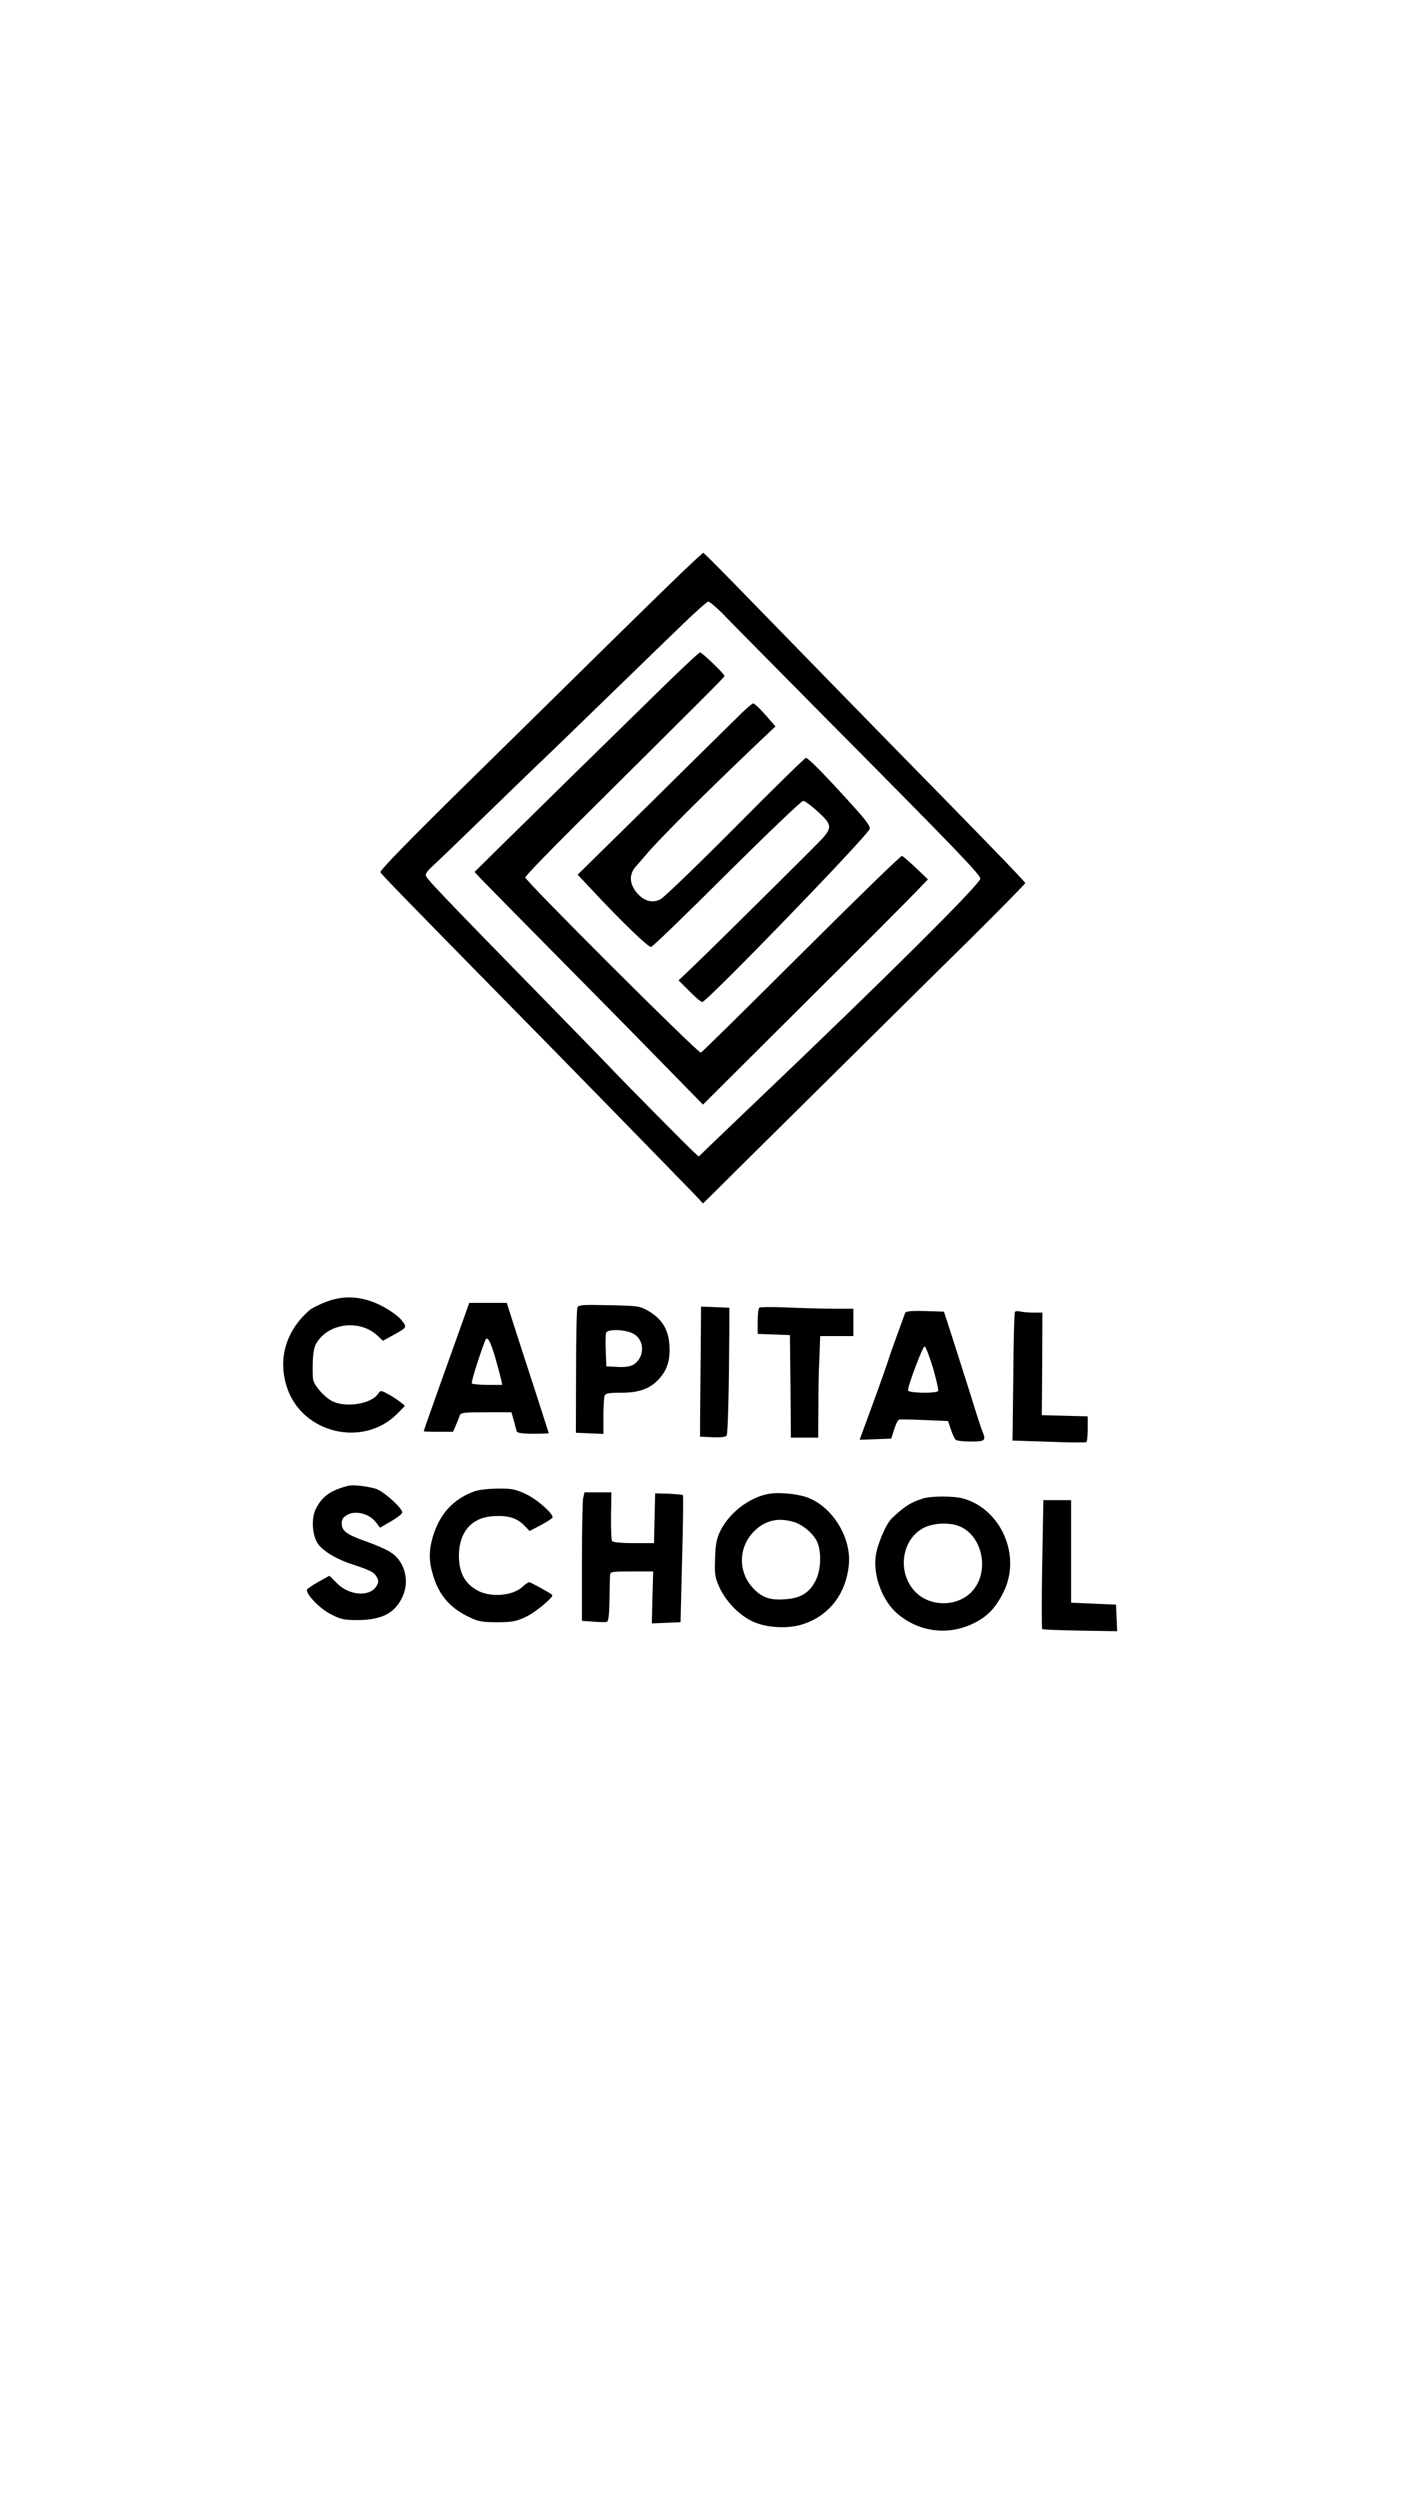 <?xml version="1.0" standalone="no"?>
<!DOCTYPE svg PUBLIC "-//W3C//DTD SVG 20010904//EN"
 "http://www.w3.org/TR/2001/REC-SVG-20010904/DTD/svg10.dtd">
<svg version="1.0" xmlns="http://www.w3.org/2000/svg"
 width="720pt" height="1280pt" viewBox="0 0 720 1280"
 preserveAspectRatio="xMidYMid meet">

<g transform="translate(0,1280) scale(0.1,-0.1)"
fill="#000000" stroke="none">
<path d="M3440 9819 c-85 -82 -249 -243 -365 -357 -115 -114 -418 -411 -672
-661 -304 -299 -460 -458 -455 -467 7 -12 138 -147 646 -664 240 -243 882
-901 964 -986 l42 -45 58 57 c31 31 275 273 542 537 267 264 612 606 768 759
155 154 282 283 282 287 0 6 -137 148 -463 481 -233 237 -817 836 -1028 1053
-84 86 -155 157 -158 157 -3 -1 -76 -68 -161 -151z m261 -161 c33 -35 273
-277 532 -539 668 -673 787 -797 787 -817 0 -27 -477 -502 -1149 -1142 -95
-91 -200 -191 -233 -223 l-60 -58 -25 23 c-32 29 -358 359 -409 413 -20 22
-176 182 -345 355 -560 573 -619 635 -619 650 0 9 15 28 33 44 17 15 144 137
281 270 136 132 267 259 290 280 22 21 165 159 316 306 151 147 329 319 395
383 66 64 126 117 132 117 7 0 40 -28 74 -62z"/>
<path d="M3348 9237 c-124 -122 -316 -309 -425 -416 -109 -107 -264 -260 -346
-340 l-147 -145 27 -29 c16 -17 192 -196 393 -399 201 -203 452 -458 557 -566
l193 -197 517 515 c285 283 544 543 576 577 l59 61 -62 59 c-34 32 -66 60 -71
61 -6 2 -237 -223 -515 -500 -277 -276 -509 -505 -515 -507 -14 -4 -899 879
-899 897 0 7 116 127 258 268 673 669 762 757 762 763 0 11 -115 121 -125 121
-6 0 -112 -100 -237 -223z"/>
<path d="M3764 9116 c-45 -44 -245 -241 -444 -438 l-362 -356 69 -73 c157
-169 294 -300 307 -297 9 2 184 171 389 376 206 204 381 372 390 372 9 0 43
-26 77 -57 69 -63 71 -79 23 -134 -32 -35 -521 -520 -648 -642 l-90 -86 55
-55 c30 -31 60 -56 66 -56 23 0 825 828 857 885 6 11 -12 37 -65 97 -148 165
-248 268 -261 268 -5 0 -168 -159 -361 -354 -193 -194 -366 -361 -384 -370
-41 -21 -82 -10 -119 31 -41 48 -43 97 -6 138 10 11 33 38 52 60 66 79 310
322 569 568 l93 88 -51 59 c-29 33 -57 59 -63 59 -7 -1 -49 -38 -93 -83z"/>
<path d="M1672 6136 c-35 -13 -73 -32 -85 -42 -123 -105 -166 -252 -117 -398
78 -235 391 -309 565 -133 l39 40 -26 21 c-15 11 -43 30 -63 40 -35 19 -36 19
-50 -1 -34 -49 -156 -70 -228 -39 -38 16 -94 76 -103 111 -3 14 -4 58 -2 98 3
57 8 79 28 105 68 92 219 104 303 24 l28 -26 42 23 c84 46 84 45 51 85 -16 19
-61 51 -100 71 -96 49 -190 56 -282 21z"/>
<path d="M2331 5928 c-40 -112 -75 -210 -78 -218 -29 -81 -83 -234 -83 -237 0
-2 34 -3 75 -3 l75 0 14 33 c8 17 17 40 20 50 5 15 20 17 135 17 l130 0 12
-42 c6 -24 13 -49 15 -55 2 -9 28 -13 84 -13 44 0 80 1 80 3 0 1 -31 97 -68
212 -38 116 -86 265 -108 333 l-39 122 -96 0 -96 0 -72 -202z m203 -71 c13
-45 27 -97 31 -114 l7 -33 -76 0 c-41 0 -77 4 -80 8 -4 6 37 137 68 218 10 27
25 5 50 -79z"/>
<path d="M2957 6106 c-4 -9 -7 -157 -7 -329 l-1 -312 70 -3 71 -3 0 90 c0 49
3 96 6 105 5 13 22 16 86 16 93 0 149 21 196 74 40 46 55 96 50 171 -5 78 -38
132 -105 172 -46 27 -54 28 -204 31 -136 3 -157 2 -162 -12z m290 -136 c55
-33 54 -119 -1 -155 -17 -11 -42 -15 -83 -13 l-58 3 -3 79 c-2 44 -1 85 2 93
8 21 105 17 143 -7z"/>
<path d="M3588 5855 c-1 -140 -3 -290 -3 -332 l0 -78 64 -3 c43 -2 67 1 72 9
7 11 12 236 14 549 l0 105 -72 3 -73 3 -2 -256z"/>
<path d="M3888 6105 c-5 -5 -8 -37 -8 -71 l0 -63 83 -3 82 -3 3 -262 2 -263
70 0 70 0 1 163 c0 89 2 178 3 197 1 19 3 63 4 98 l2 62 85 0 85 0 0 70 0 70
-97 0 c-54 0 -161 3 -238 6 -77 4 -143 3 -147 -1z"/>
<path d="M4635 6078 c-55 -150 -71 -194 -90 -253 -22 -65 -56 -160 -118 -328
l-25 -68 81 3 81 3 15 47 c8 26 19 48 25 50 6 2 65 1 131 -2 l120 -5 15 -45
c8 -25 20 -48 25 -52 6 -4 40 -8 78 -8 72 0 77 5 58 52 -6 13 -33 97 -61 188
-29 91 -71 224 -94 295 l-42 130 -97 3 c-72 2 -99 -1 -102 -10z m143 -282 c17
-59 29 -112 26 -117 -8 -14 -154 -11 -154 3 0 27 76 228 85 225 6 -2 25 -52
43 -111z"/>
<path d="M5197 6083 c-3 -4 -7 -154 -8 -333 l-4 -325 185 -6 c102 -4 188 -5
193 -2 4 2 7 33 7 68 l0 64 -117 3 -118 3 2 263 1 262 -46 0 c-26 0 -57 3 -68
6 -12 3 -24 2 -27 -3z"/>
<path d="M1785 5194 c-90 -23 -134 -53 -167 -117 -22 -44 -21 -117 2 -167 18
-40 89 -86 173 -115 107 -35 123 -44 137 -70 10 -18 9 -27 -4 -48 -35 -53
-138 -45 -199 16 l-40 40 -56 -31 c-30 -17 -57 -35 -59 -40 -7 -22 66 -98 122
-126 50 -26 68 -30 139 -30 123 1 190 36 228 119 38 81 12 181 -59 227 -20 14
-77 39 -126 56 -101 36 -126 54 -126 93 0 22 7 32 31 45 43 22 110 4 143 -38
l22 -29 57 33 c31 18 57 38 57 45 0 23 -99 112 -138 122 -51 14 -113 20 -137
15z"/>
<path d="M2429 5165 c-109 -40 -178 -116 -213 -234 -21 -72 -20 -126 3 -200
31 -99 85 -162 180 -208 48 -24 68 -28 146 -28 77 0 98 4 147 27 49 22 146
104 136 113 -11 10 -111 65 -118 65 -5 0 -21 -11 -35 -24 -48 -45 -158 -55
-225 -21 -69 36 -100 92 -100 182 1 120 65 194 175 201 76 5 122 -9 159 -47
l28 -29 59 31 c32 17 59 35 59 39 0 22 -80 92 -135 118 -55 26 -73 30 -146 29
-46 0 -100 -6 -120 -14z"/>
<path d="M2986 5129 c-3 -17 -6 -165 -6 -329 l0 -298 58 -4 c31 -3 63 -3 70
-1 8 4 12 36 13 112 1 58 2 115 3 126 1 19 8 20 111 20 l110 0 -4 -133 -3
-133 73 3 74 3 8 323 c5 178 7 326 4 328 -2 2 -35 5 -73 7 l-69 2 -3 -127 -3
-128 -104 0 c-64 0 -106 4 -111 11 -3 6 -6 64 -5 130 l2 119 -69 0 -69 0 -7
-31z"/>
<path d="M3930 5151 c-97 -20 -195 -97 -240 -186 -20 -40 -26 -69 -28 -142 -3
-81 -1 -98 21 -147 32 -70 92 -135 159 -171 69 -38 189 -47 270 -20 135 44
221 156 235 306 13 140 -87 299 -216 344 -55 19 -152 27 -201 16z m133 -142
c47 -13 106 -63 123 -106 21 -49 18 -139 -7 -190 -31 -65 -76 -94 -153 -100
-80 -7 -123 7 -168 55 -80 83 -78 212 5 294 55 54 120 70 200 47z"/>
<path d="M4725 5128 c-63 -20 -95 -41 -158 -101 -31 -30 -76 -137 -83 -197
-12 -101 36 -226 110 -290 112 -96 261 -115 393 -50 73 36 115 82 156 168 85
183 -18 415 -209 470 -49 14 -167 14 -209 0z m189 -142 c120 -50 155 -236 63
-334 -73 -78 -212 -80 -288 -3 -97 97 -74 272 43 330 50 25 132 28 182 7z"/>
<path d="M5337 4793 c-3 -181 -3 -330 0 -333 2 -3 90 -6 194 -8 l190 -3 -3 68
-3 68 -115 5 -115 5 0 263 0 262 -71 0 -71 0 -6 -327z"/>
</g>
</svg>
